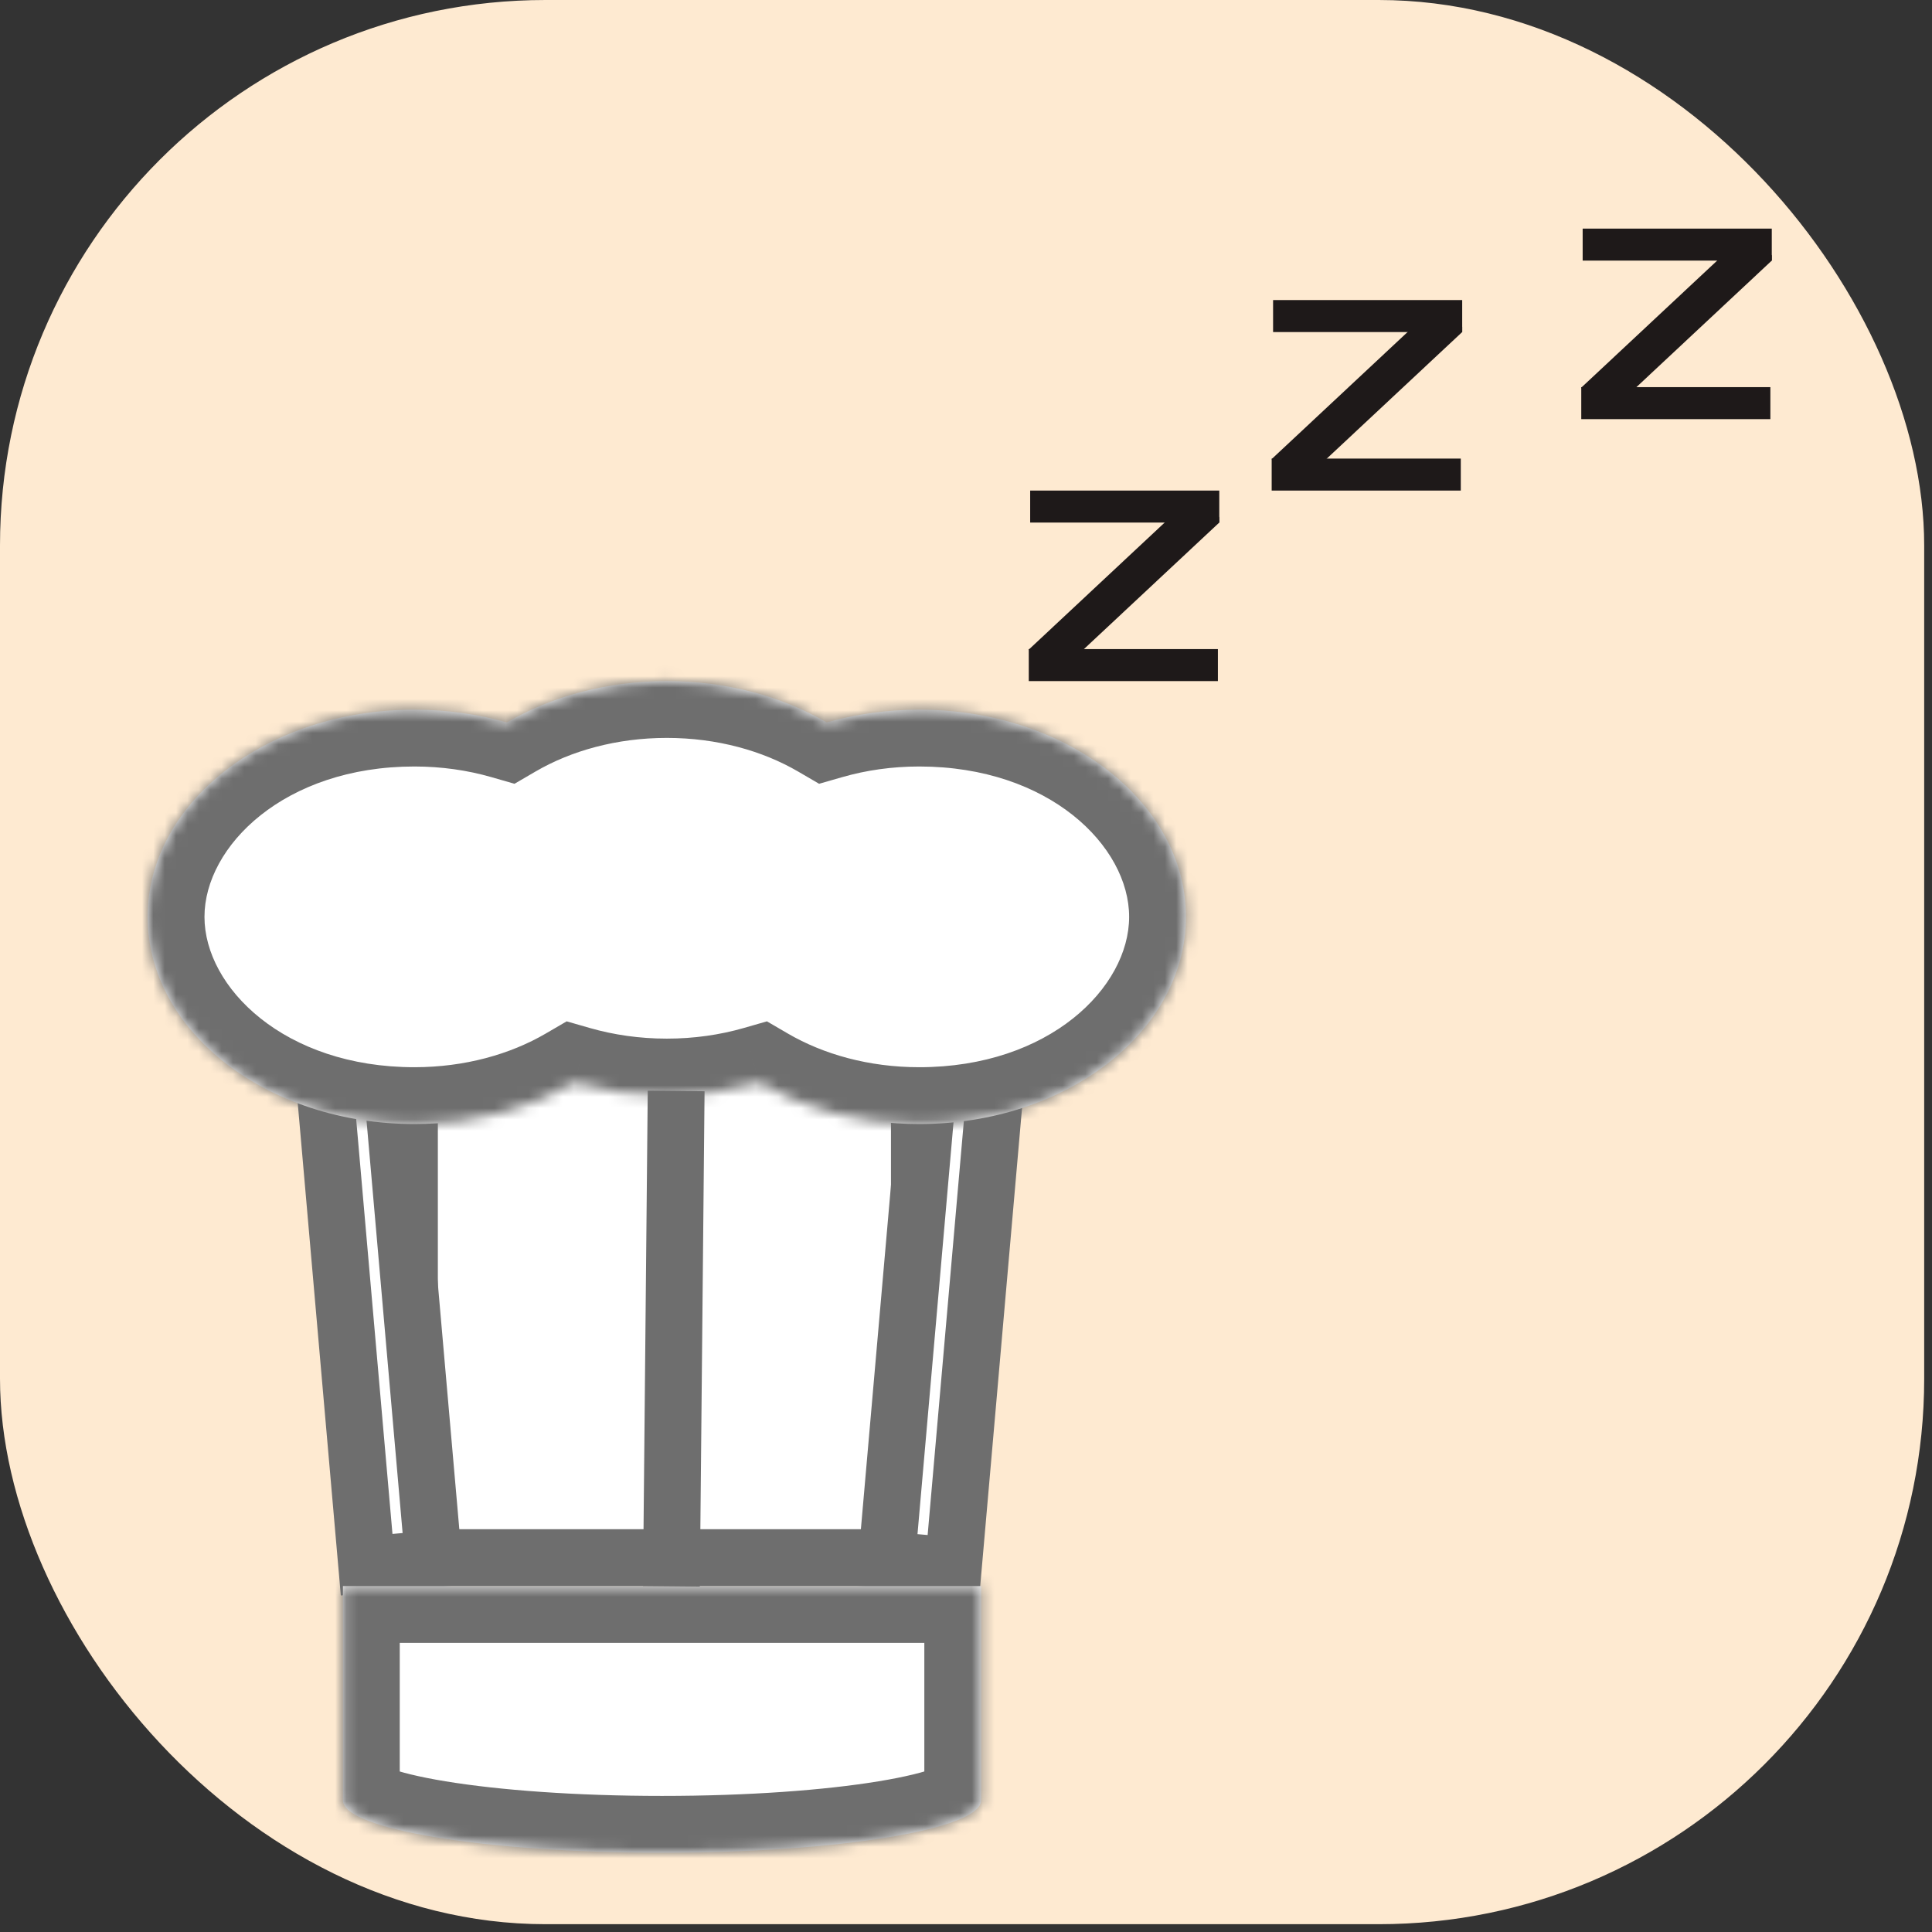 <svg width="170" height="170" viewBox="0 0 170 170" fill="none" xmlns="http://www.w3.org/2000/svg">
<rect x="0" y="0" width="170" height="170" fill="#333333" stroke="none"/>
<rect width="169.313" height="169.313" rx="48" fill="#FEEAD1"/>
<rect x="90.647" y="43.166" width="16.64" height="2.815" fill="#1E1919"/>
<rect x="90.524" y="57.115" width="16.64" height="2.815" fill="#1E1919"/>
<path fill-rule="evenodd" clip-rule="evenodd" d="M105.355 43.294L90.524 57.158L92.676 59.639L107.287 45.98V45.523L105.355 43.294Z" fill="#1E1919"/>
<rect x="112.021" y="26.403" width="16.64" height="2.815" fill="#1E1919"/>
<rect x="111.897" y="40.351" width="16.64" height="2.815" fill="#1E1919"/>
<path fill-rule="evenodd" clip-rule="evenodd" d="M126.728 26.531L111.897 40.394L114.049 42.876L128.661 29.217V28.759L126.728 26.531Z" fill="#1E1919"/>
<rect x="139.261" y="20.116" width="16.64" height="2.815" fill="#1E1919"/>
<rect x="139.138" y="34.065" width="16.64" height="2.815" fill="#1E1919"/>
<path fill-rule="evenodd" clip-rule="evenodd" d="M153.969 20.244L139.138 34.108L141.29 36.589L155.902 22.93V22.473L153.969 20.244Z" fill="#1E1919"/>
<rect x="36.027" y="87.156" width="44.872" height="49.901" fill="white" stroke="#6E6E6E" stroke-width="5"/>
<rect x="28.203" y="91.294" width="5.896" height="46.565" transform="rotate(-5 28.203 91.294)" fill="white" stroke="#6E6E6E" stroke-width="5"/>
<rect x="82.096" y="90.718" width="5.896" height="46.724" transform="rotate(5 82.096 90.718)" fill="white" stroke="#6E6E6E" stroke-width="5"/>
<mask id="path-14-inside-1_2_2119" fill="white">
<path fill-rule="evenodd" clip-rule="evenodd" d="M72.747 63.57C75.282 62.842 78.024 62.445 80.885 62.445C93.846 62.445 104.354 70.607 104.354 80.675C104.354 90.743 93.846 98.906 80.885 98.906C75.605 98.906 70.732 97.551 66.811 95.265C64.275 95.993 61.534 96.391 58.673 96.391C55.812 96.391 53.07 95.993 50.535 95.265C46.614 97.551 41.741 98.906 36.461 98.906C23.499 98.906 12.992 90.743 12.992 80.675C12.992 70.607 23.499 62.445 36.461 62.445C39.322 62.445 42.064 62.842 44.599 63.57C48.52 61.285 53.393 59.93 58.673 59.93C63.953 59.93 68.826 61.285 72.747 63.57Z"/>
</mask>
<path fill-rule="evenodd" clip-rule="evenodd" d="M72.747 63.57C75.282 62.842 78.024 62.445 80.885 62.445C93.846 62.445 104.354 70.607 104.354 80.675C104.354 90.743 93.846 98.906 80.885 98.906C75.605 98.906 70.732 97.551 66.811 95.265C64.275 95.993 61.534 96.391 58.673 96.391C55.812 96.391 53.07 95.993 50.535 95.265C46.614 97.551 41.741 98.906 36.461 98.906C23.499 98.906 12.992 90.743 12.992 80.675C12.992 70.607 23.499 62.445 36.461 62.445C39.322 62.445 42.064 62.842 44.599 63.57C48.52 61.285 53.393 59.93 58.673 59.93C63.953 59.93 68.826 61.285 72.747 63.57Z" fill="white"/>
<path d="M72.747 63.57L70.229 67.89L72.074 68.966L74.127 68.376L72.747 63.57ZM66.811 95.265L69.329 90.946L67.484 89.87L65.431 90.46L66.811 95.265ZM50.535 95.265L51.915 90.46L49.862 89.87L48.017 90.946L50.535 95.265ZM44.599 63.57L43.219 68.376L45.272 68.966L47.117 67.89L44.599 63.57ZM74.127 68.376C76.209 67.778 78.486 67.445 80.885 67.445V57.445C77.561 57.445 74.355 57.906 71.367 58.765L74.127 68.376ZM80.885 67.445C92.334 67.445 99.354 74.47 99.354 80.675H109.354C109.354 66.744 95.359 57.445 80.885 57.445V67.445ZM99.354 80.675C99.354 86.88 92.334 93.906 80.885 93.906V103.906C95.359 103.906 109.354 94.607 109.354 80.675H99.354ZM80.885 93.906C76.447 93.906 72.45 92.765 69.329 90.946L64.293 99.585C69.014 102.338 74.763 103.906 80.885 103.906V93.906ZM65.431 90.46C63.349 91.057 61.072 91.391 58.673 91.391V101.391C61.996 101.391 65.202 100.929 68.191 100.071L65.431 90.46ZM58.673 91.391C56.274 91.391 53.997 91.057 51.915 90.46L49.155 100.071C52.143 100.929 55.35 101.391 58.673 101.391V91.391ZM48.017 90.946C44.896 92.765 40.899 93.906 36.461 93.906V103.906C42.583 103.906 48.331 102.338 53.053 99.585L48.017 90.946ZM36.461 93.906C25.012 93.906 17.992 86.88 17.992 80.675H7.992C7.992 94.607 21.987 103.906 36.461 103.906V93.906ZM17.992 80.675C17.992 74.47 25.012 67.445 36.461 67.445V57.445C21.987 57.445 7.992 66.744 7.992 80.675H17.992ZM36.461 67.445C38.86 67.445 41.137 67.778 43.219 68.376L45.979 58.765C42.991 57.906 39.784 57.445 36.461 57.445V67.445ZM47.117 67.89C50.238 66.071 54.235 64.93 58.673 64.93V54.93C52.551 54.93 46.803 56.498 42.081 59.251L47.117 67.89ZM58.673 64.93C63.111 64.93 67.108 66.071 70.229 67.89L75.265 59.251C70.543 56.498 64.795 54.93 58.673 54.93V64.93Z" fill="#6E6E6E" mask="url(#path-14-inside-1_2_2119)"/>
<mask id="path-16-inside-2_2_2119" fill="white">
<path fill-rule="evenodd" clip-rule="evenodd" d="M86.333 139.557H30.175V158.417H30.175C30.175 160.963 42.746 163.026 58.254 163.026C73.761 163.026 86.333 160.963 86.333 158.416C86.333 158.414 86.333 158.412 86.333 158.41V139.557Z"/>
</mask>
<path fill-rule="evenodd" clip-rule="evenodd" d="M86.333 139.557H30.175V158.417H30.175C30.175 160.963 42.746 163.026 58.254 163.026C73.761 163.026 86.333 160.963 86.333 158.416C86.333 158.414 86.333 158.412 86.333 158.41V139.557Z" fill="white"/>
<path d="M30.175 139.557V134.557H25.175V139.557H30.175ZM86.333 139.557H91.333V134.557H86.333V139.557ZM30.175 158.417H25.175V163.417H30.175V158.417ZM30.175 158.417L35.175 158.416L35.174 153.417H30.175V158.417ZM86.333 158.41H81.333V158.43L81.333 158.451L86.333 158.41ZM30.175 144.557H86.333V134.557H30.175V144.557ZM35.175 158.417V139.557H25.175V158.417H35.175ZM30.175 153.417H30.175V163.417H30.175V153.417ZM58.254 158.026C50.685 158.026 43.949 157.521 39.209 156.742C36.799 156.347 35.137 155.917 34.191 155.55C33.692 155.356 33.676 155.287 33.874 155.446C34 155.547 35.174 156.518 35.175 158.416L25.175 158.417C25.175 160.951 26.742 162.544 27.616 163.246C28.562 164.005 29.65 164.514 30.572 164.872C32.468 165.608 34.918 166.172 37.589 166.61C43.012 167.501 50.315 168.026 58.254 168.026V158.026ZM81.333 158.416C81.333 156.519 82.507 155.547 82.633 155.446C82.831 155.287 82.816 155.356 82.317 155.55C81.371 155.917 79.709 156.347 77.299 156.742C72.559 157.521 65.823 158.026 58.254 158.026V168.026C66.192 168.026 73.496 167.5 78.919 166.61C81.59 166.172 84.04 165.608 85.936 164.872C86.858 164.514 87.945 164.004 88.891 163.245C89.766 162.544 91.333 160.951 91.333 158.416H81.333ZM81.333 158.451C81.333 158.443 81.333 158.431 81.333 158.416H91.333C91.333 158.398 91.333 158.381 91.333 158.368L81.333 158.451ZM81.333 139.557V158.41H91.333V139.557H81.333Z" fill="#6E6E6E" mask="url(#path-16-inside-2_2_2119)"/>
<line x1="59.496" y1="95.996" x2="59.077" y2="139.581" stroke="#6E6E6E" stroke-width="5"/>
</svg>
